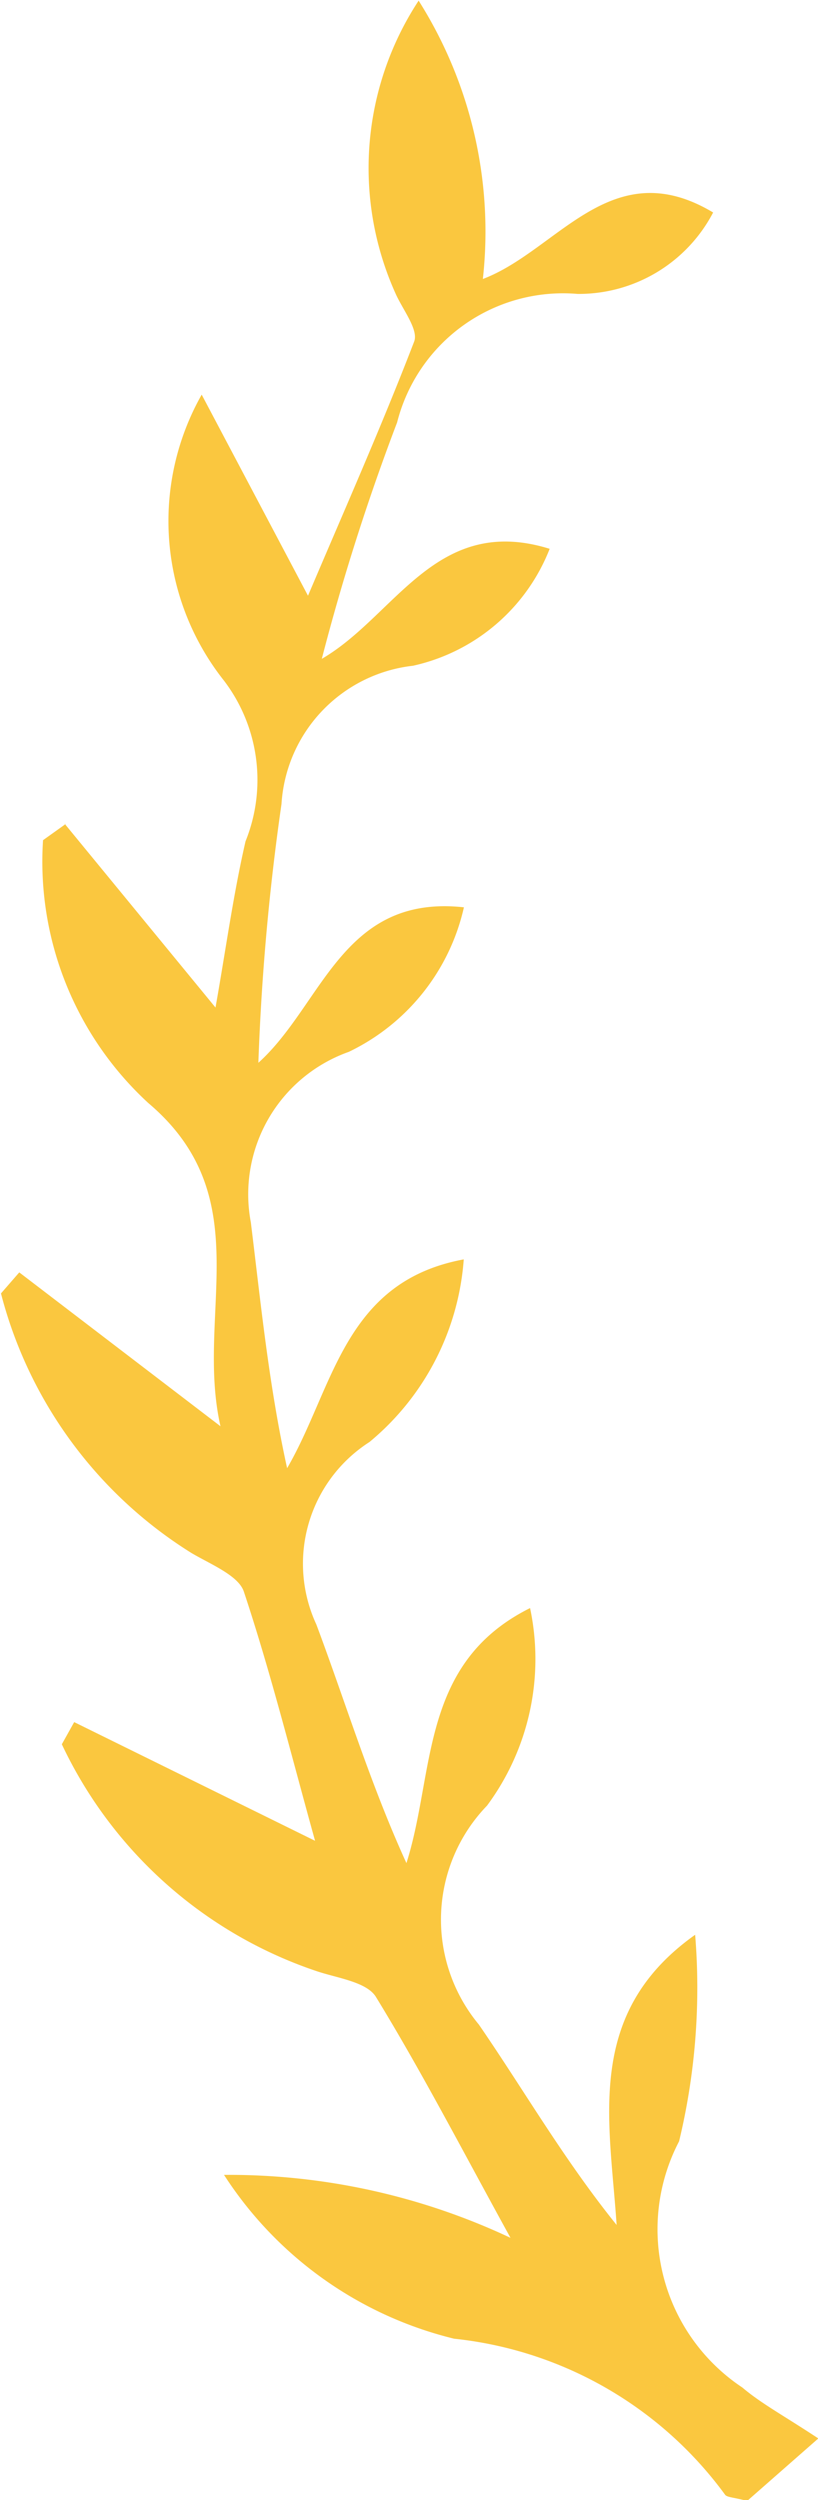 <svg xmlns="http://www.w3.org/2000/svg" width="5.094" height="15.566" viewBox="0 0 5.094 15.566"><defs><style>.a{fill:#fac73f;}</style></defs><path class="a" d="M80.562,83.7l.94,1.145c.064-.359.11-.7.187-1.035a1.021,1.021,0,0,0-.134-1,1.6,1.6,0,0,1-.139-1.781l.662,1.252c.226-.532.457-1.052.661-1.582.029-.074-.072-.2-.116-.3a1.9,1.9,0,0,1,.144-1.823,2.691,2.691,0,0,1,.4,1.733c.467-.177.8-.794,1.434-.414a.944.944,0,0,1-.844.507,1.066,1.066,0,0,0-1.124.8,13.958,13.958,0,0,0-.469,1.472c.46-.267.711-.905,1.419-.685a1.19,1.19,0,0,1-.851.728.924.924,0,0,0-.819.861,14.935,14.935,0,0,0-.144,1.611c.4-.36.522-1.051,1.28-.968a1.32,1.32,0,0,1-.717.9.941.941,0,0,0-.61,1.061c.062.5.111,1.008.226,1.531.291-.5.351-1.161,1.1-1.3a1.63,1.63,0,0,1-.587,1.137.9.9,0,0,0-.331,1.136c.183.488.334.988.561,1.486.18-.567.081-1.245.77-1.588a1.533,1.533,0,0,1-.268,1.23,1.022,1.022,0,0,0-.051,1.363c.28.407.527.837.858,1.248-.044-.657-.2-1.318.489-1.807a4.084,4.084,0,0,1-.1,1.286,1.183,1.183,0,0,0,.394,1.533c.118.1.255.173.473.317l-.443.389c-.087-.023-.126-.022-.138-.039a2.4,2.4,0,0,0-1.687-.971,2.374,2.374,0,0,1-1.433-1.02,4.116,4.116,0,0,1,1.784.392c-.305-.555-.555-1.038-.838-1.5-.058-.094-.241-.117-.371-.161a2.708,2.708,0,0,1-1.585-1.412l.077-.138,1.5.739c-.149-.536-.277-1.051-.444-1.553-.035-.1-.208-.169-.326-.239a2.7,2.7,0,0,1-1.186-1.616l.114-.131,1.253.958c-.159-.7.244-1.425-.449-2.012a2.042,2.042,0,0,1-.656-1.637l.14-.1" transform="translate(-80.16 -78.572)"/></svg>